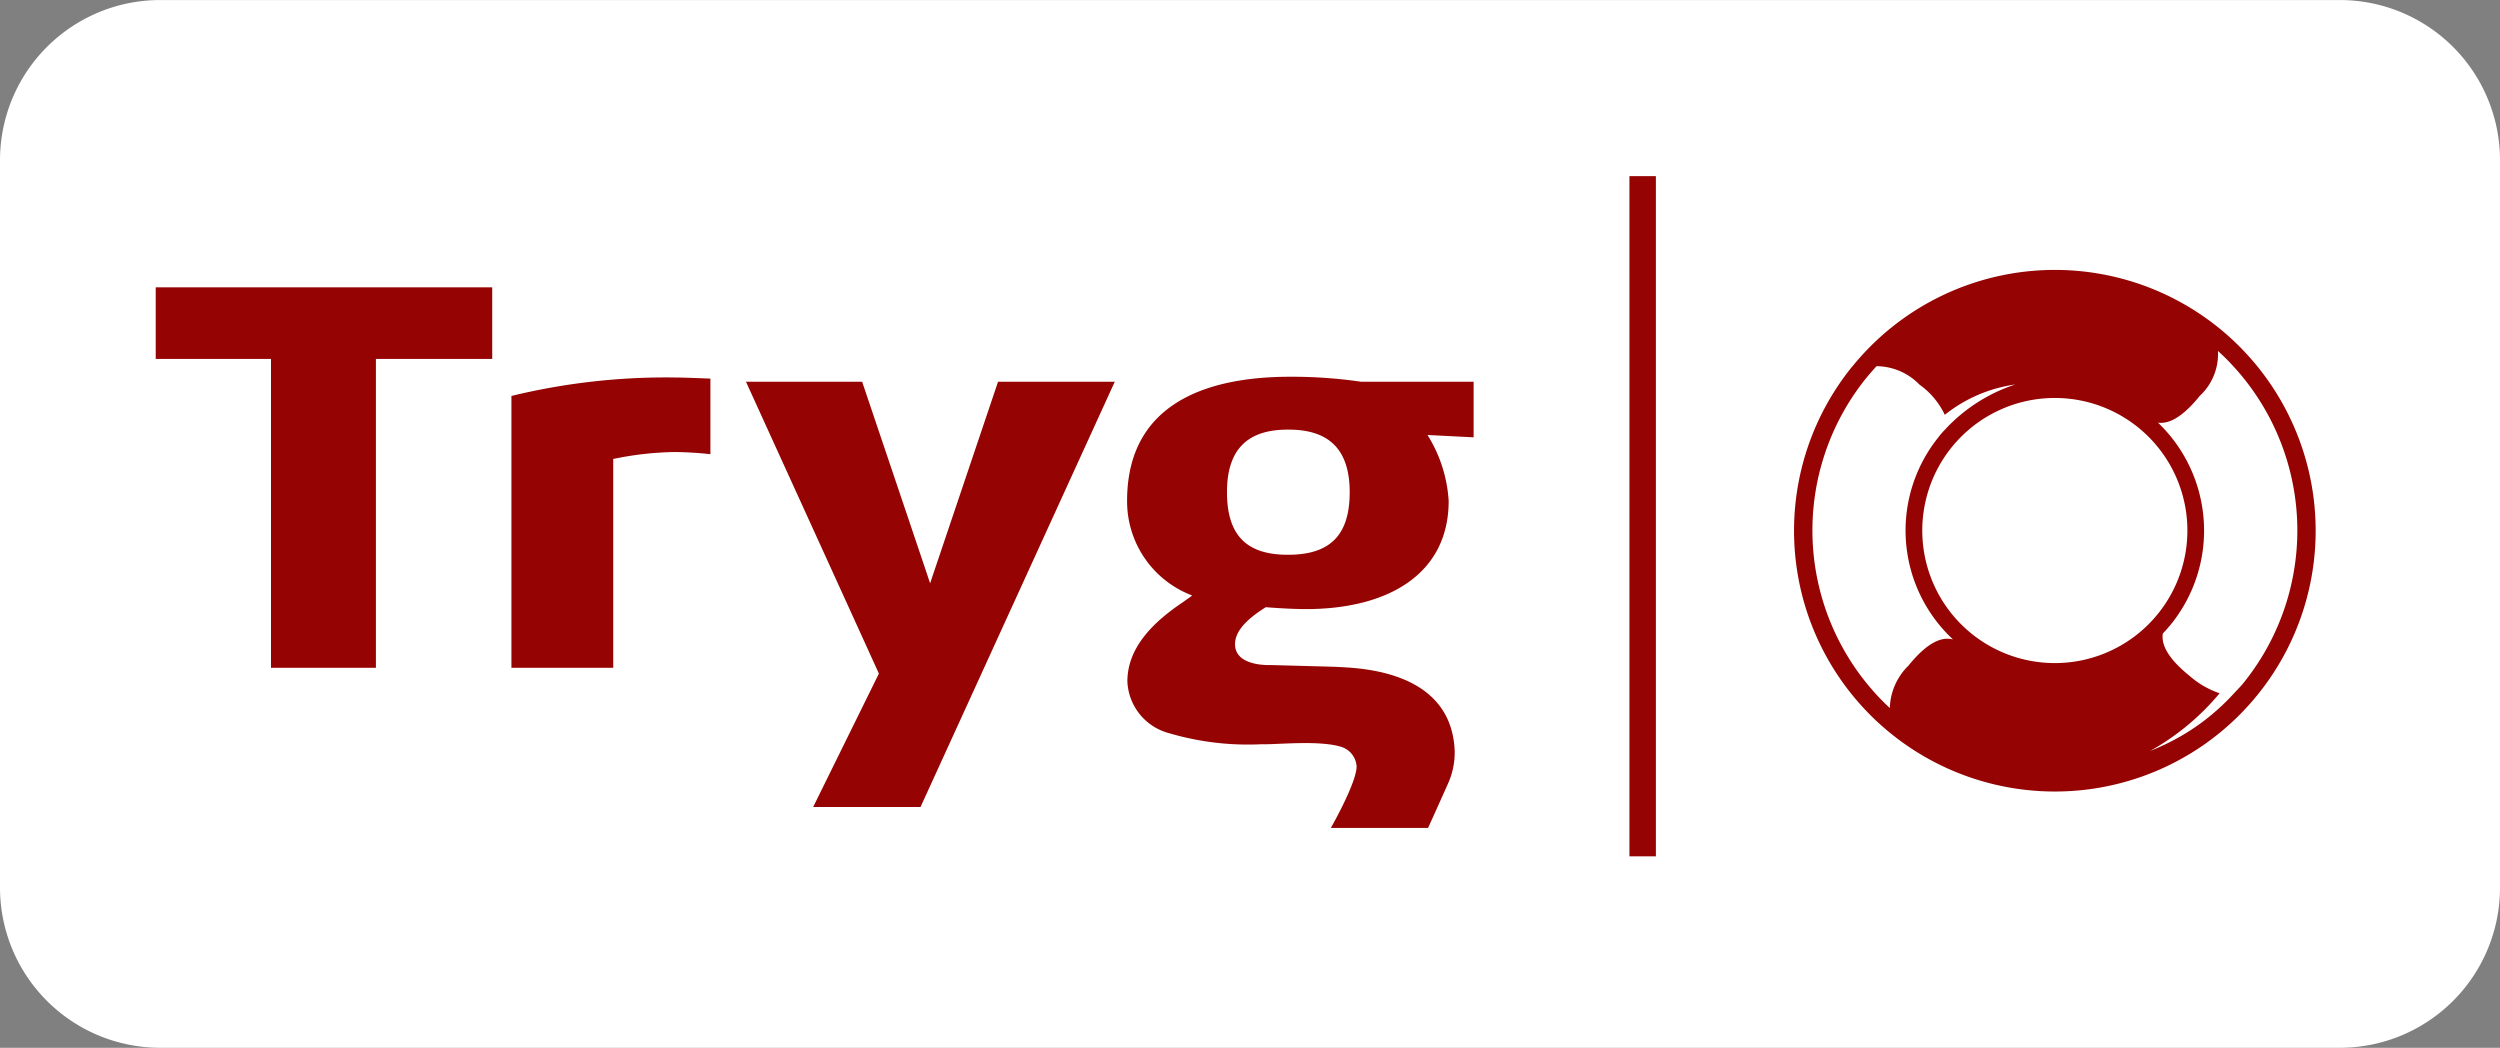 <svg xmlns="http://www.w3.org/2000/svg" width="141.732" height="59.402" viewBox="0 0 141.732 59.402">
  <rect x="0" y="0" width="141.732" height="59.402" fill="#808080" stroke="none"/>
  <g id="Tryg_logo" transform="translate(0 -0.598)">
    <g id="Group_64" data-name="Group 64">
      <path id="Path_92" data-name="Path 92" d="M141.732,50.944A9.081,9.081,0,0,1,132.678,60H9.055A9.083,9.083,0,0,1,0,50.944V9.653A9.083,9.083,0,0,1,9.055.6H132.678a9.081,9.081,0,0,1,9.054,9.055V50.944" fill="#fff" fill-rule="evenodd"/>
      <path id="Path_93" data-name="Path 93" d="M127.184,39.326c-.174.212-.434.468-.573.622a12.51,12.51,0,0,1-3.64,2.744q-.528.265-1.075.48a14.02,14.02,0,0,0,3.94-3.27,5.064,5.064,0,0,1-1.705-.988c-.961-.776-1.637-1.609-1.516-2.4.16-.166.313-.337.459-.517a8.464,8.464,0,0,0-.732-11.437c.781.107,1.6-.568,2.371-1.52a3.235,3.235,0,0,0,1.029-2.546,13.761,13.761,0,0,1,1.442,18.829ZM116.5,23.16a7.515,7.515,0,1,1-4.738,13.353A7.515,7.515,0,0,1,116.5,23.16Zm-10.691-1.137c.187-.23.38-.449.578-.665a3.432,3.432,0,0,1,2.437,1.048,4.405,4.405,0,0,1,1.432,1.709,8.227,8.227,0,0,1,4-1.72,9.384,9.384,0,0,0-4.008,2.58c-.1.1-.195.213-.289.326l-.1.131a8.435,8.435,0,0,0,.864,11.42c-.827-.227-1.709.471-2.532,1.488a3.5,3.5,0,0,0-1.052,2.4,13.755,13.755,0,0,1-1.33-18.719Zm-.8-.648A14.786,14.786,0,1,0,116.506,15.9a14.785,14.785,0,0,0-11.492,5.475Zm-31.9,10.674H73c-2.346,0-3.439-1.124-3.439-3.547,0-2.386,1.121-3.547,3.439-3.547h.141c2.269.027,3.377,1.192,3.377,3.547,0,2.4-1.077,3.518-3.4,3.547Zm.031-10.092c-4.847,0-9.242,1.586-9.242,7.036a5.7,5.7,0,0,0,3.559,5.313l.129.059-.555.394c-1.5,1.014-3.117,2.455-3.117,4.473a3.173,3.173,0,0,0,2.367,2.933,15.779,15.779,0,0,0,5.258.625c.771.034,3.387-.262,4.6.185a1.239,1.239,0,0,1,.77,1.074c0,.934-1.459,3.485-1.459,3.485h5.512l.261-.575.862-1.92a4.294,4.294,0,0,0,.386-1.813v-.051c-.185-4.74-5.759-4.705-6.82-4.776L72,38.3s-1.982.1-1.982-1.179c0-.834.836-1.527,1.744-2.1,0,0,1.261.108,2.275.108,4.637,0,8.092-1.967,8.092-6.136a7.943,7.943,0,0,0-1.2-3.734l2.615.132V22.239H77.158a27.192,27.192,0,0,0-4.01-.282ZM52.73,33.667c-.132-.411-3.527-10.456-3.853-11.428H42.291c.76,1.67,7.486,16.425,7.535,16.548L46.1,46.349l6.087,0L63.2,22.239H56.582ZM28.994,23.047V38.456h5.772V26.618a18.246,18.246,0,0,1,3.478-.393,20.31,20.31,0,0,1,2.031.122V22.064S38.863,22,38.3,22a37.028,37.028,0,0,0-9.307,1.046Zm-20.166-2.1h6.535V38.459h5.948V20.948h6.595V16.886H8.828Zm83.549,28.2h1.5V10.582h-1.5Z" fill="#960303" fill-rule="evenodd"/>
    </g>
  </g>
</svg>
